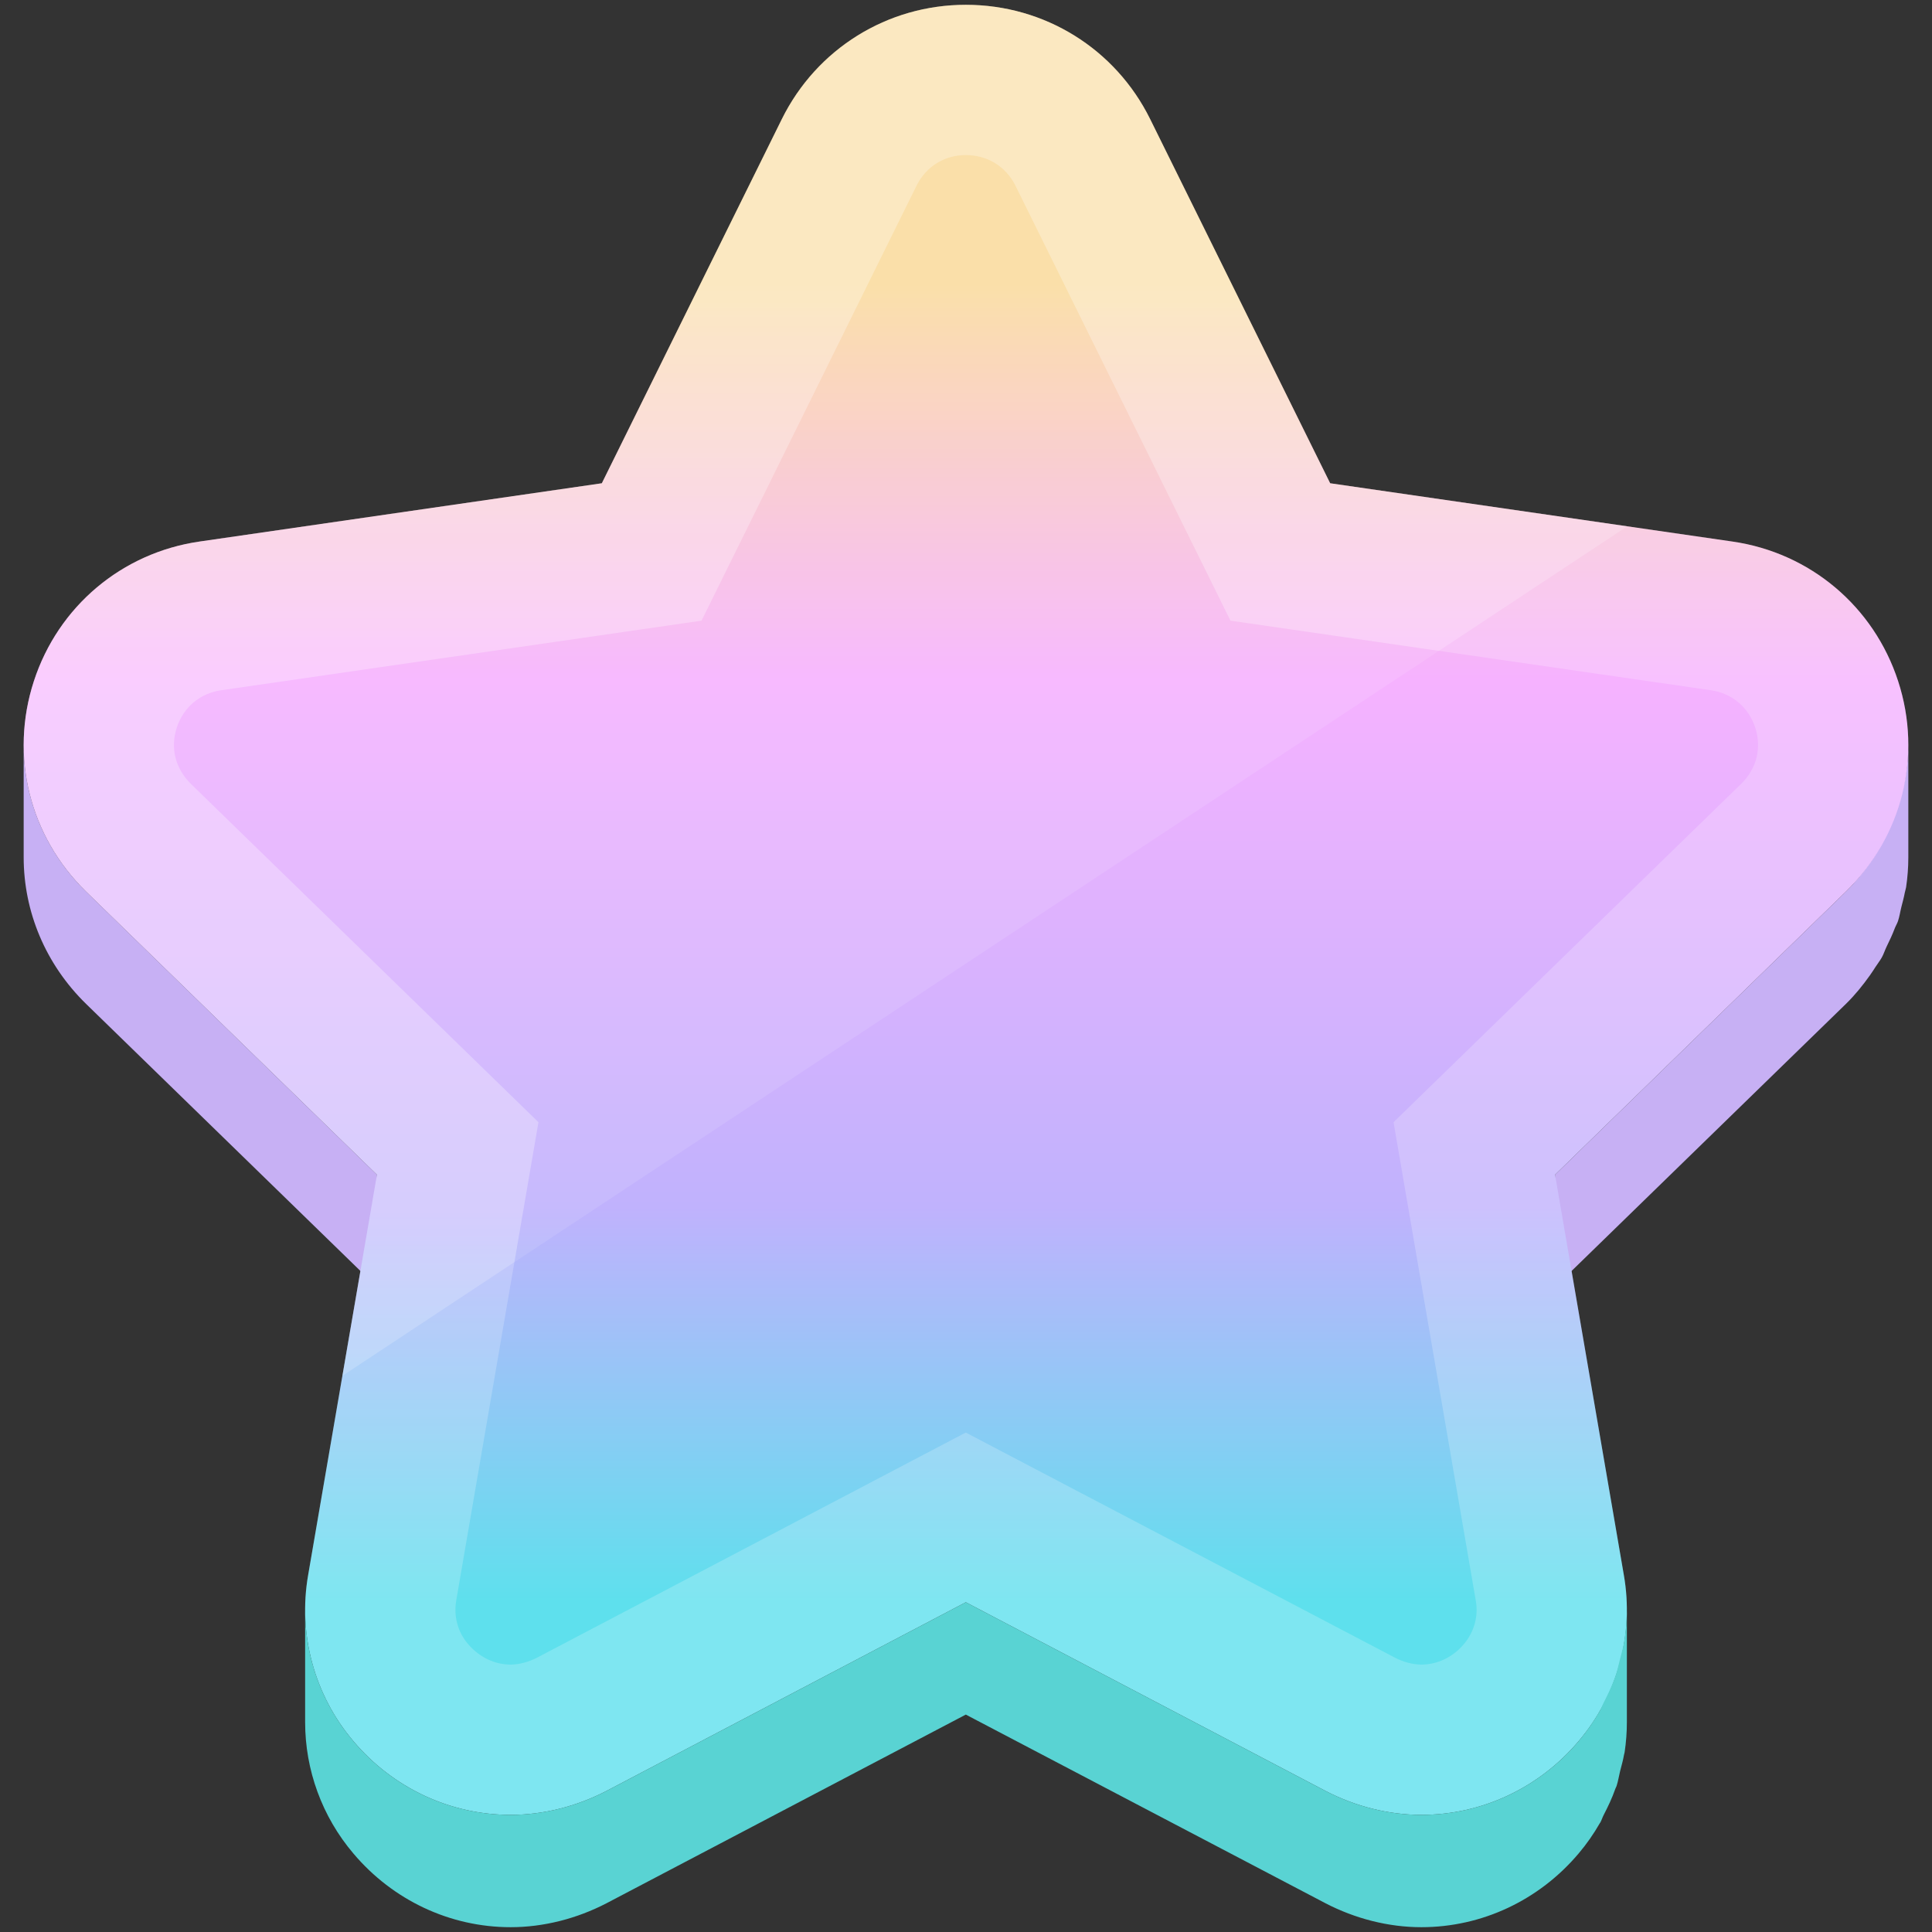 <svg width="201" height="201" viewBox="0 0 201 201" fill="none" xmlns="http://www.w3.org/2000/svg">
<rect x="0" y="0" width="201" height="201" fill="#333333" stroke="none"/>
<g clip-path="url(#clip0_2039_7120)">
<path d="M198.165 81.202C198.078 81.689 197.942 82.164 197.821 82.643C197.627 83.408 197.4 84.163 197.121 84.904C196.881 85.542 196.589 86.161 196.287 86.777C195.931 87.5 195.567 88.219 195.127 88.904C194.937 89.198 194.748 89.492 194.544 89.778C193.801 90.82 192.993 91.829 192.051 92.75L161.782 122.214V133.902L192.051 104.437C192.993 103.516 193.801 102.509 194.544 101.466C194.749 101.179 194.936 100.888 195.126 100.592C195.335 100.267 195.579 99.961 195.768 99.628C195.98 99.255 196.099 98.846 196.287 98.465C196.591 97.847 196.88 97.233 197.121 96.592C197.22 96.33 197.376 96.089 197.464 95.824C197.625 95.337 197.695 94.827 197.821 94.33C197.942 93.85 198.078 93.378 198.165 92.89C198.201 92.693 198.275 92.505 198.305 92.307C198.459 91.279 198.537 90.238 198.537 89.191V77.502C198.537 78.751 198.383 79.984 198.165 81.202Z" fill="#C7B0F4"/>
<path d="M39.218 122.214L8.949 92.75C4.73 88.622 2.463 83.148 2.463 77.502V89.191C2.463 94.836 4.73 100.311 8.949 104.437L39.218 133.902V122.214Z" fill="#C7B0F4"/>
<path d="M100.48 0.5C108.68 0.5 116.037 5.077 119.654 12.383L138.387 50.278L180.233 56.34C188.313 57.504 194.946 63.084 197.478 70.871C200.011 78.659 197.92 87.009 192.051 92.749L161.782 122.214L168.937 163.843C170.023 170.025 168.294 176.367 164.234 181.144C160.134 186.002 154.184 188.812 147.873 188.812C144.457 188.812 141 187.929 137.904 186.323L100.48 166.693L63.095 186.323C60 187.929 56.543 188.812 53.126 188.812C46.815 188.812 40.866 186.002 36.766 181.144C32.706 176.367 30.977 170.025 32.062 163.843L39.218 122.214L8.948 92.749C3.08 87.009 0.989 78.659 3.522 70.871C6.054 63.084 12.687 57.504 20.767 56.34L62.613 50.278L81.345 12.383C84.963 5.077 92.32 0.5 100.48 0.5Z" fill="url(#paint0_linear_2039_7120)"/>
<path opacity="0.1" d="M169.295 54.755L138.387 50.278L119.655 12.383C116.037 5.077 108.68 0.5 100.48 0.5C92.32 0.5 84.963 5.077 81.346 12.383L62.613 50.278L20.767 56.34C12.687 57.504 6.054 63.084 3.522 70.871C0.989 78.659 3.08 87.008 8.948 92.75L39.218 122.214L35.621 143.139L169.295 54.755Z" fill="white"/>
<path opacity="0.2" d="M100.48 16.133C102.726 16.133 104.657 17.324 105.641 19.311L124.373 57.205L128.014 64.571L136.145 65.749L178.004 71.812C180.199 72.129 181.922 73.584 182.612 75.704C183.303 77.831 182.76 79.97 181.147 81.547L150.878 111.012L144.981 116.752L146.375 124.862L153.54 166.545C153.821 168.148 153.377 169.779 152.288 171.061C151.152 172.407 149.543 173.179 147.873 173.179C147.011 173.179 146.001 172.912 145.166 172.479L107.741 152.849L100.476 149.038L93.212 152.852L55.896 172.447C54.999 172.912 53.989 173.179 53.126 173.179C51.457 173.179 49.848 172.407 48.677 171.021C47.622 169.779 47.178 168.148 47.469 166.491L54.624 124.862L56.018 116.752L50.122 111.012L19.879 81.573C18.24 79.97 17.696 77.831 18.388 75.705C19.077 73.584 20.8 72.129 23.007 71.811L64.854 65.749L72.985 64.571L76.626 57.206L95.354 19.32C96.342 17.325 98.259 16.133 100.48 16.133ZM100.48 0.5C92.32 0.5 84.963 5.076 81.345 12.383L62.613 50.278L20.767 56.34C12.687 57.504 6.054 63.084 3.522 70.871C0.989 78.659 3.08 87.009 8.948 92.749L39.218 122.214L32.062 163.842C30.977 170.025 32.706 176.367 36.766 181.145C40.866 186.002 46.815 188.812 53.126 188.812C56.543 188.812 60 187.929 63.095 186.323L100.48 166.693L137.904 186.323C141 187.929 144.457 188.812 147.873 188.812C154.184 188.812 160.134 186.002 164.234 181.145C168.294 176.367 170.023 170.025 168.937 163.842L161.782 122.214L192.051 92.749C197.92 87.009 200.011 78.659 197.478 70.871C194.946 63.084 188.313 57.504 180.233 56.34L138.387 50.278L119.654 12.383C116.037 5.076 108.68 0.5 100.48 0.5Z" fill="white"/>
<path opacity="0.1" d="M53.517 131.307L54.625 124.862L56.019 116.752L50.122 111.012L19.879 81.573C18.24 79.97 17.697 77.831 18.388 75.705C19.078 73.584 20.8 72.129 23.008 71.811L64.854 65.749L72.986 64.571L76.627 57.206L95.355 19.32C96.343 17.325 98.259 16.133 100.48 16.133C102.726 16.133 104.657 17.325 105.641 19.311L124.373 57.206L128.014 64.571L136.146 65.749L149.698 67.712L169.295 54.755L138.387 50.278L119.654 12.383C116.037 5.076 108.68 0.5 100.48 0.5C92.32 0.5 84.963 5.076 81.346 12.383L62.613 50.278L20.767 56.34C12.687 57.504 6.054 63.084 3.522 70.871C0.989 78.659 3.08 87.009 8.948 92.749L39.218 122.214L35.621 143.139L53.517 131.307Z" fill="white"/>
<path d="M168.553 172.57C168.4 173.185 168.267 173.805 168.058 174.404C167.726 175.359 167.291 176.275 166.824 177.176C166.685 177.445 166.59 177.732 166.439 177.995C165.804 179.1 165.073 180.158 164.234 181.145C160.134 186.001 154.184 188.811 147.874 188.811C144.457 188.811 141 187.928 137.904 186.323L100.48 166.693L63.096 186.323C60 187.928 56.543 188.811 53.126 188.811C46.815 188.811 40.866 186.001 36.766 181.145C33.502 177.304 31.745 172.453 31.745 167.486V179.174C31.745 184.14 33.502 188.992 36.766 192.832C40.866 197.69 46.816 200.5 53.126 200.5C56.543 200.5 60 199.617 63.096 198.011L100.48 178.381L137.904 198.011C141 199.617 144.457 200.5 147.874 200.5C154.185 200.5 160.134 197.69 164.234 192.832C165.072 191.846 165.803 190.79 166.438 189.685C166.454 189.657 166.478 189.634 166.493 189.606C166.631 189.364 166.703 189.095 166.831 188.849C167.295 187.952 167.728 187.044 168.058 186.094C168.091 186 168.148 185.915 168.18 185.82C168.35 185.308 168.425 184.771 168.555 184.249C168.694 183.693 168.861 183.148 168.954 182.581C168.97 182.484 169.008 182.392 169.022 182.295C169.176 181.266 169.255 180.222 169.255 179.174V167.486C169.255 168.632 169.139 169.769 168.955 170.891C168.861 171.46 168.692 172.011 168.553 172.57Z" fill="#59D3D3"/>
</g>
<defs>
<linearGradient id="paint0_linear_2039_7120" x1="100.5" y1="166.693" x2="100.5" y2="29.554" gradientUnits="userSpaceOnUse">
<stop stop-color="#5EE0ED"/>
<stop offset="0.3" stop-color="#C0B2FD"/>
<stop offset="0.7" stop-color="#F6B2FF"/>
<stop offset="1" stop-color="#FADCA0"/>
</linearGradient>
<clipPath id="clip0_2039_7120">
<rect width="200" height="200" fill="white" transform="translate(0.5 0.5)"/>
</clipPath>
</defs>
</svg>

